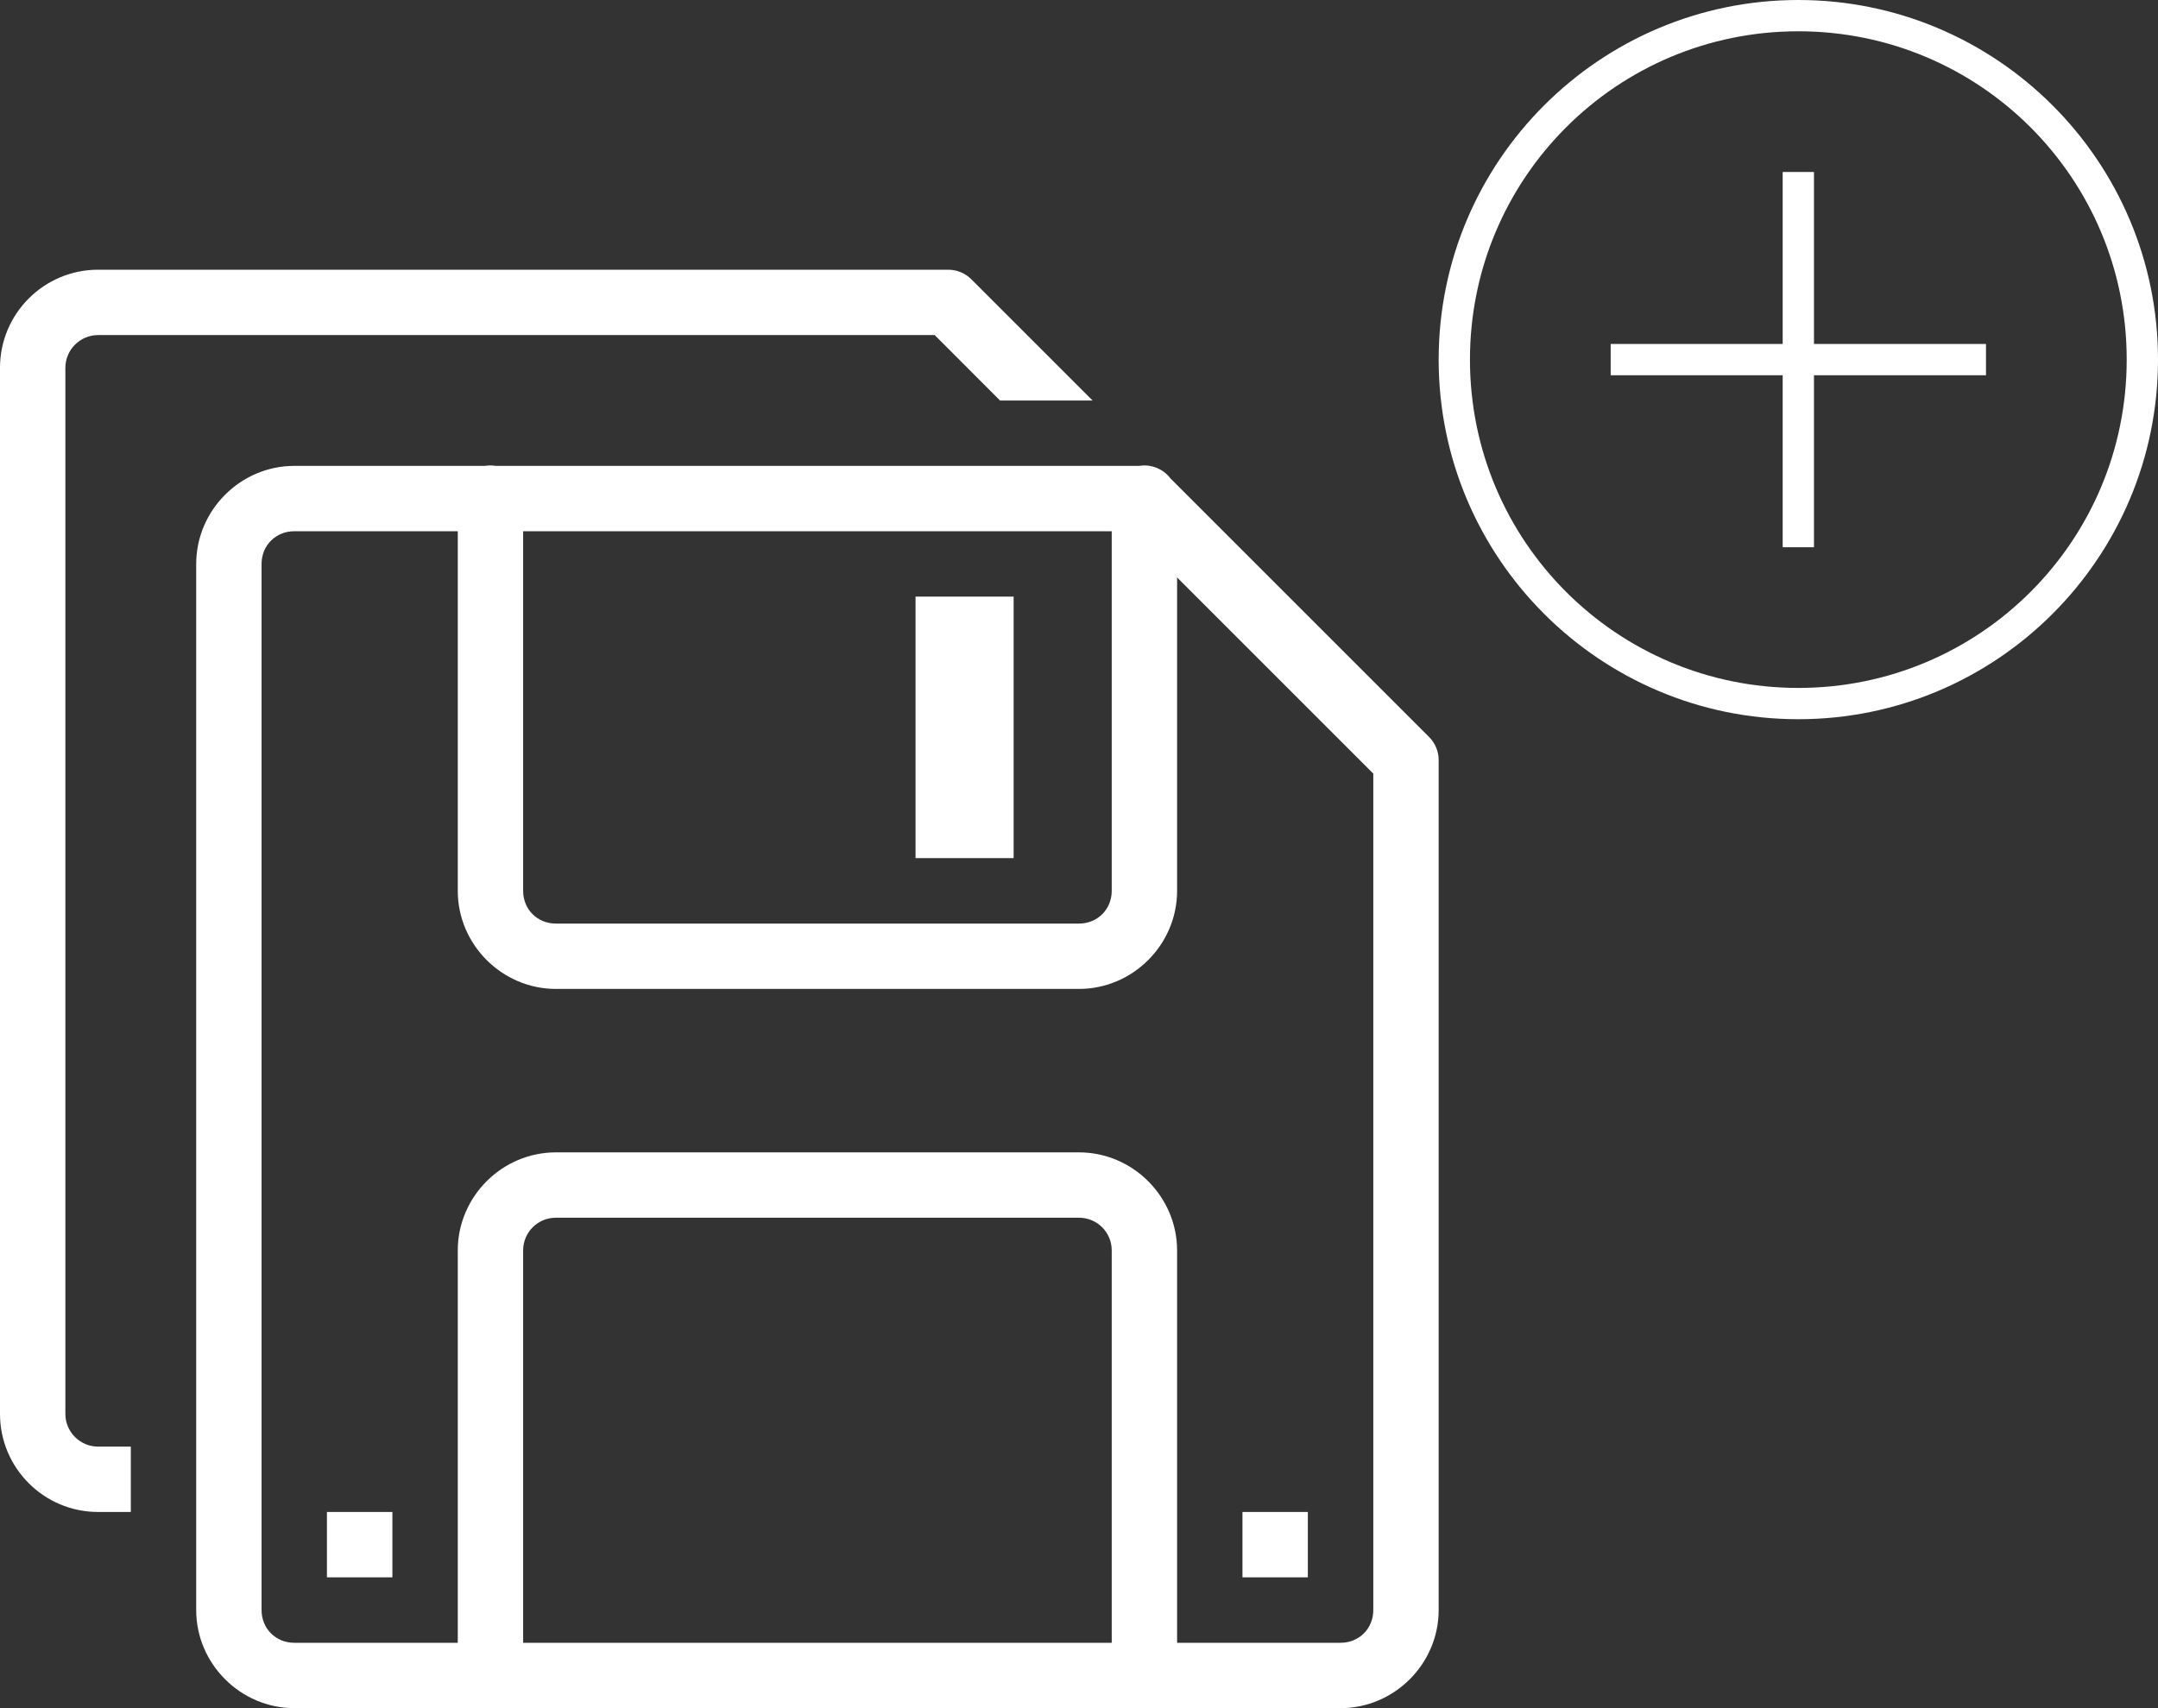 <?xml version="1.0" encoding="UTF-8"?>
<svg width="24px" height="19px" viewBox="0 0 24 19" version="1.1" xmlns="http://www.w3.org/2000/svg" xmlns:xlink="http://www.w3.org/1999/xlink">
    <rect x="0" y="0" width="24" height="19" fill="#333333" stroke="none"/>
    <!-- Generator: Sketch 64 (93537) - https://sketch.com -->
    <title>icon-save-next</title>
    <desc>Created with Sketch.</desc>
    <g id="Page-1" stroke="none" stroke-width="1" fill="none" fill-rule="evenodd">
        <g id="AP-AccountCoding2" transform="translate(-435, -969)" fill="#FFFFFF" fill-rule="nonzero">
            <g id="Group-3" transform="translate(134, 252)">
                <g id="Group-8" transform="translate(0, 154)">
                    <g id="ap-nav" transform="translate(27, 554)">
                        <g id="Group-12">
                            <g id="icon-save-next" transform="translate(274, 9)">
                                <path d="M20,0 C17.793,0 16,1.793 16,4 C16,6.207 17.793,8 20,8 C22.207,8 24,6.207 24,4 C24,1.793 22.207,0 20,0 Z M20,0.348 C22.019,0.348 23.652,1.981 23.652,4 C23.652,6.019 22.019,7.652 20,7.652 C17.981,7.652 16.348,6.019 16.348,4 C16.348,1.981 17.981,0.348 20,0.348 Z M19.826,1.913 L19.826,3.826 L17.913,3.826 L17.913,4.174 L19.826,4.174 L19.826,6.087 L20.174,6.087 L20.174,4.174 L22.087,4.174 L22.087,3.826 L20.174,3.826 L20.174,1.913 L19.826,1.913 Z" id="Shape"></path>
                                <path d="M1.091,3 C0.489,3 0,3.489 0,4.091 L0,15.727 C0,16.329 0.489,16.818 1.091,16.818 L1.455,16.818 L1.455,16.091 L1.091,16.091 C0.891,16.091 0.727,15.928 0.727,15.727 L0.727,4.091 C0.727,3.891 0.891,3.727 1.091,3.727 L10.395,3.727 L11.122,4.455 L12.151,4.455 L10.803,3.107 C10.735,3.038 10.642,3 10.545,3 L1.091,3 Z M5.449,5.177 C5.431,5.177 5.414,5.179 5.396,5.182 L3.273,5.182 C2.675,5.182 2.182,5.675 2.182,6.273 L2.182,17.909 C2.182,18.507 2.675,19 3.273,19 L14.909,19 C15.507,19 16,18.507 16,17.909 L16,8.455 C16,8.358 15.962,8.266 15.893,8.197 L13.016,5.32 C12.935,5.214 12.802,5.161 12.67,5.182 L5.511,5.182 C5.49,5.178 5.47,5.177 5.449,5.177 Z M3.273,5.909 L5.091,5.909 L5.091,9.909 C5.091,10.507 5.584,11 6.182,11 L12,11 C12.598,11 13.091,10.507 13.091,9.909 L13.091,6.423 L15.273,8.605 L15.273,17.909 C15.273,18.115 15.115,18.273 14.909,18.273 L13.091,18.273 L13.091,13.909 C13.091,13.311 12.598,12.818 12,12.818 L6.182,12.818 C5.583,12.818 5.091,13.311 5.091,13.909 L5.091,18.273 L3.273,18.273 C3.067,18.273 2.909,18.115 2.909,17.909 L2.909,6.273 C2.909,6.067 3.067,5.909 3.273,5.909 Z M5.818,5.909 L12.364,5.909 L12.364,9.909 C12.364,10.115 12.205,10.273 12,10.273 L6.182,10.273 C5.976,10.273 5.818,10.115 5.818,9.909 L5.818,5.909 Z M10.182,6.636 L10.182,9.545 L11.273,9.545 L11.273,6.636 L10.182,6.636 Z M6.182,13.545 L12,13.545 C12.202,13.545 12.364,13.707 12.364,13.909 L12.364,18.273 L5.818,18.273 L5.818,13.909 C5.818,13.707 5.98,13.545 6.182,13.545 Z M3.636,16.818 L3.636,17.545 L4.364,17.545 L4.364,16.818 L3.636,16.818 Z M13.818,16.818 L13.818,17.545 L14.545,17.545 L14.545,16.818 L13.818,16.818 Z" id="icon-save"></path>
                            </g>
                        </g>
                    </g>
                </g>
            </g>
        </g>
    </g>
</svg>